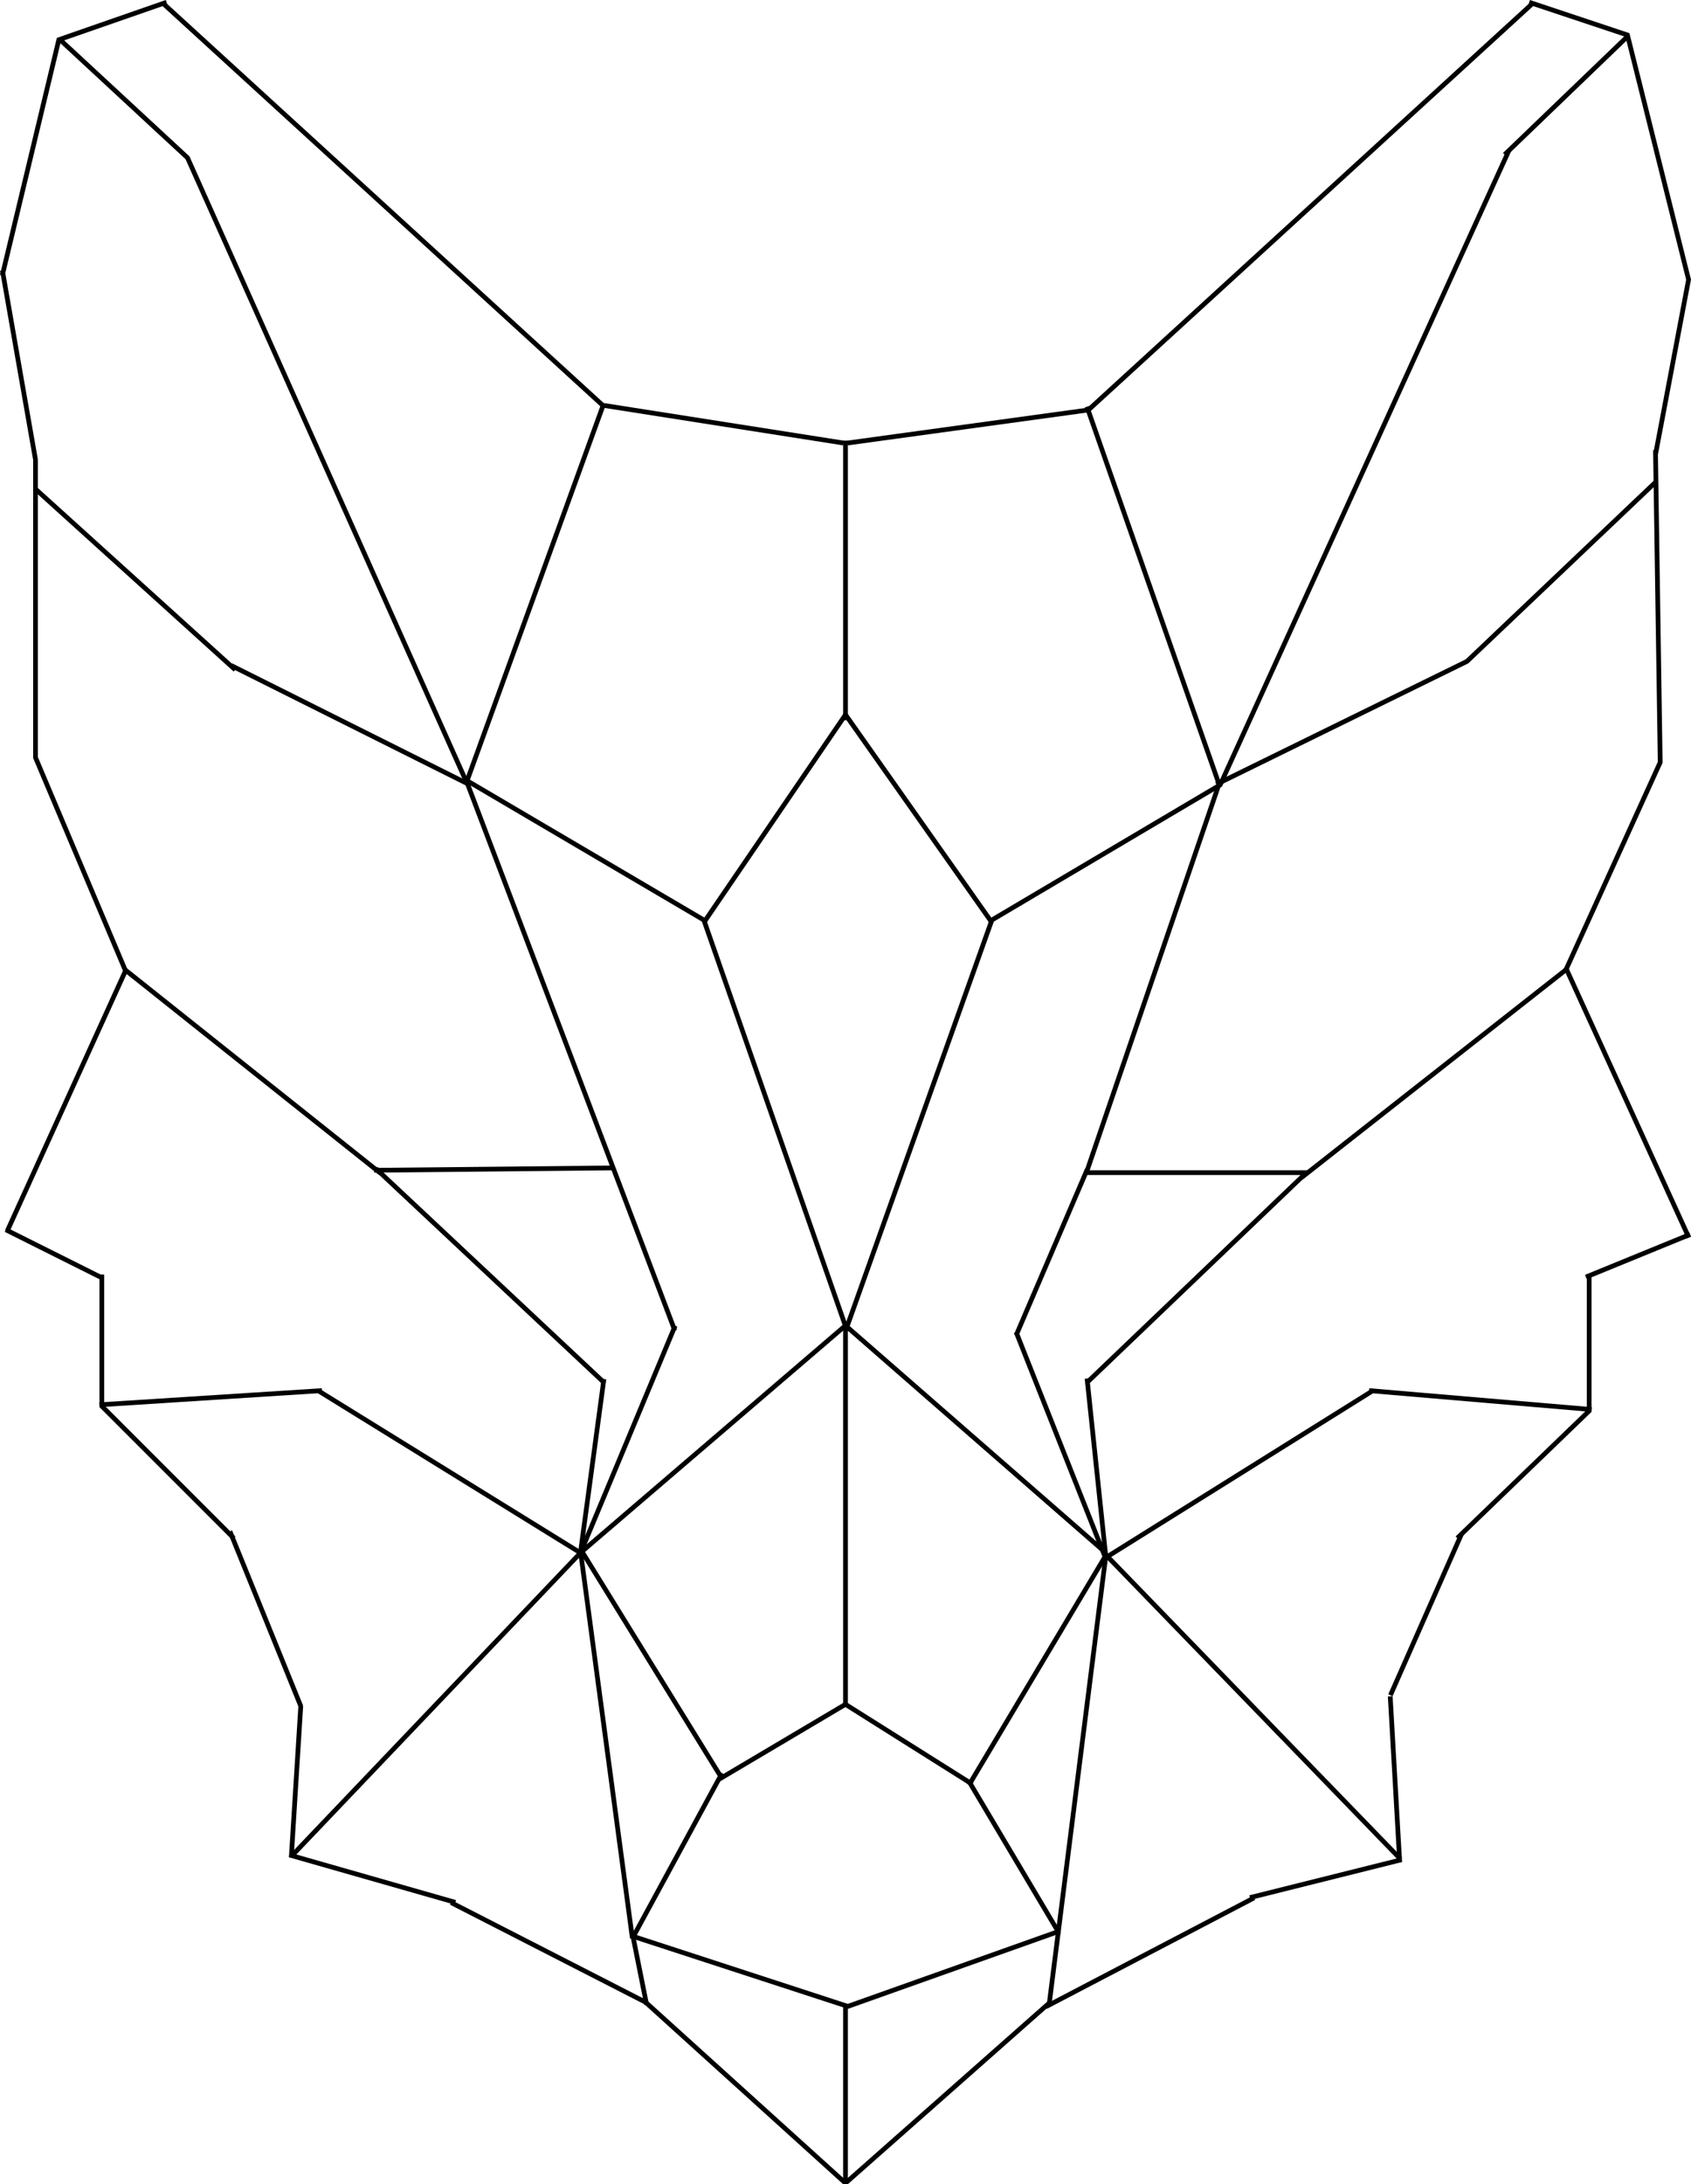 <svg width="357" height="461" viewBox="0 0 357 461" fill="none" xmlns="http://www.w3.org/2000/svg">
<line x1="178.669" y1="460.625" x2="221.669" y2="422.625" stroke="black"/>
<line x1="220.768" y1="423.557" x2="264.768" y2="400.557" stroke="black"/>
<line x1="263.879" y1="400.515" x2="295.879" y2="392.515" stroke="black"/>
<line x1="295.501" y1="393.029" x2="293.501" y2="358.029" stroke="black"/>
<line x1="293.543" y1="357.798" x2="308.543" y2="323.798" stroke="black"/>
<line x1="307.653" y1="324.64" x2="335.653" y2="297.64" stroke="black"/>
<line x1="335.5" y1="298" x2="335.5" y2="269" stroke="black"/>
<line x1="334.811" y1="269.537" x2="356.811" y2="260.537" stroke="black"/>
<line x1="356.545" y1="261.208" x2="330.545" y2="204.208" stroke="black"/>
<line x1="330.545" y1="204.793" x2="350.545" y2="160.793" stroke="black"/>
<line x1="350.5" y1="161.008" x2="349.5" y2="95.008" stroke="black"/>
<line x1="349.509" y1="95.907" x2="356.509" y2="58.907" stroke="black"/>
<line x1="356.515" y1="59.121" x2="343.515" y2="7.121" stroke="black"/>
<line x1="343.842" y1="7.474" x2="322.842" y2="0.474" stroke="black"/>
<line x1="317.653" y1="32.64" x2="343.653" y2="7.64" stroke="black"/>
<line x1="229.662" y1="86.631" x2="323.663" y2="0.631" stroke="black"/>
<line x1="229.472" y1="85.835" x2="257.472" y2="165.835" stroke="black"/>
<line x1="257.545" y1="165.793" x2="318.545" y2="31.793" stroke="black"/>
<line x1="256.78" y1="165.551" x2="309.78" y2="139.551" stroke="black"/>
<line x1="309.656" y1="139.638" x2="349.656" y2="101.637" stroke="black"/>
<line x1="208.745" y1="194.57" x2="257.745" y2="165.57" stroke="black"/>
<line x1="257.473" y1="165.162" x2="229.473" y2="247.162" stroke="black"/>
<path d="M229 247.5H276" stroke="black"/>
<line x1="214.54" y1="281.803" x2="229.54" y2="246.803" stroke="black"/>
<line x1="229.654" y1="291.639" x2="275.654" y2="247.639" stroke="black"/>
<line x1="229.497" y1="290.948" x2="233.497" y2="328.948" stroke="black"/>
<line x1="233.535" y1="329.184" x2="214.535" y2="281.184" stroke="black"/>
<line x1="233.735" y1="328.576" x2="289.735" y2="293.576" stroke="black"/>
<line x1="289.042" y1="293.502" x2="336.042" y2="297.502" stroke="black"/>
<line x1="274.691" y1="248.607" x2="330.691" y2="204.607" stroke="black"/>
<line x1="295.641" y1="392.348" x2="233.641" y2="328.348" stroke="black"/>
<line x1="233.496" y1="328.063" x2="221.496" y2="423.063" stroke="black"/>
<line x1="178.5" y1="423" x2="178.5" y2="461" stroke="black"/>
<line x1="178.832" y1="423.529" x2="223.832" y2="407.529" stroke="black"/>
<line x1="204.43" y1="375.745" x2="223.43" y2="407.745" stroke="black"/>
<line x1="204.571" y1="376.744" x2="233.778" y2="327.744" stroke="black"/>
<line x1="178.266" y1="359.577" x2="205.266" y2="376.577" stroke="black"/>
<line x1="178.5" y1="280" x2="178.5" y2="360" stroke="black"/>
<line x1="151.745" y1="375.57" x2="178.745" y2="359.57" stroke="black"/>
<line x1="178.329" y1="279.623" x2="233.329" y2="327.623" stroke="black"/>
<line x1="178.529" y1="280.832" x2="209.529" y2="193.832" stroke="black"/>
<line x1="178.409" y1="150.712" x2="209.409" y2="194.712" stroke="black"/>
<line x1="178.932" y1="93.505" x2="229.932" y2="86.505" stroke="black"/>
<line x1="178.5" y1="152" x2="178.5" y2="93" stroke="black"/>
<line x1="127.077" y1="85.506" x2="178.077" y2="93.506" stroke="black"/>
<line x1="148.587" y1="194.718" x2="178.587" y2="150.718" stroke="black"/>
<line x1="148.472" y1="193.835" x2="178.472" y2="279.835" stroke="black"/>
<line x1="98.254" y1="164.569" x2="149.254" y2="194.569" stroke="black"/>
<line x1="136.335" y1="422.629" x2="178.335" y2="460.629" stroke="black"/>
<line x1="136.51" y1="423.098" x2="133.51" y2="408.098" stroke="black"/>
<line x1="133.155" y1="408.525" x2="179.155" y2="423.525" stroke="black"/>
<line x1="152.439" y1="374.239" x2="133.439" y2="409.239" stroke="black"/>
<path d="M152.5 375.5L122.695 327.187" stroke="black"/>
<line x1="122.675" y1="327.62" x2="178.675" y2="279.62" stroke="black"/>
<line x1="133.504" y1="409.066" x2="122.504" y2="327.066" stroke="black"/>
<line x1="61.137" y1="391.519" x2="96.137" y2="401.519" stroke="black"/>
<line x1="95.228" y1="401.555" x2="136.228" y2="422.555" stroke="black"/>
<line x1="61.638" y1="391.655" x2="122.638" y2="327.655" stroke="black"/>
<line x1="122.538" y1="327.808" x2="142.538" y2="279.808" stroke="black"/>
<line x1="127.495" y1="291.067" x2="122.495" y2="328.067" stroke="black"/>
<line x1="98.468" y1="164.823" x2="142.467" y2="280.823" stroke="black"/>
<path d="M79 247L129.5 246.5" stroke="black"/>
<line x1="79.342" y1="246.635" x2="127.342" y2="291.635" stroke="black"/>
<line x1="26.311" y1="204.609" x2="80.311" y2="247.609" stroke="black"/>
<line x1="67.263" y1="293.575" x2="122.263" y2="327.575" stroke="black"/>
<line x1="20.968" y1="296.501" x2="67.968" y2="293.501" stroke="black"/>
<line x1="21.354" y1="296.646" x2="49.354" y2="324.646" stroke="black"/>
<line x1="21.5" y1="269" x2="21.5" y2="297" stroke="black"/>
<line x1="63.537" y1="360.188" x2="48.537" y2="323.188" stroke="black"/>
<line x1="63.499" y1="360.031" x2="61.499" y2="392.031" stroke="black"/>
<line x1="1.224" y1="259.553" x2="21.224" y2="269.553" stroke="black"/>
<line x1="1.545" y1="259.793" x2="26.545" y2="204.793" stroke="black"/>
<line x1="7.461" y1="159.806" x2="26.461" y2="204.806" stroke="black"/>
<line x1="7.5" y1="160" x2="7.5" y2="97" stroke="black"/>
<line x1="49.664" y1="141.371" x2="7.665" y2="103.371" stroke="black"/>
<line x1="98.776" y1="165.447" x2="48.776" y2="140.447" stroke="black"/>
<line x1="127.47" y1="85.17" x2="98.47" y2="165.17" stroke="black"/>
<line x1="7.507" y1="97.086" x2="0.507" y2="57.086" stroke="black"/>
<line x1="12.486" y1="8.117" x2="0.486" y2="58.117" stroke="black"/>
<line x1="39.66" y1="33.367" x2="12.66" y2="8.367" stroke="black"/>
<line x1="35.164" y1="0.472" x2="12.164" y2="8.472" stroke="black"/>
<line x1="98.543" y1="165.204" x2="39.544" y2="33.204" stroke="black"/>
<line x1="34.337" y1="0.631" x2="127.337" y2="85.631" stroke="black"/>
</svg>
